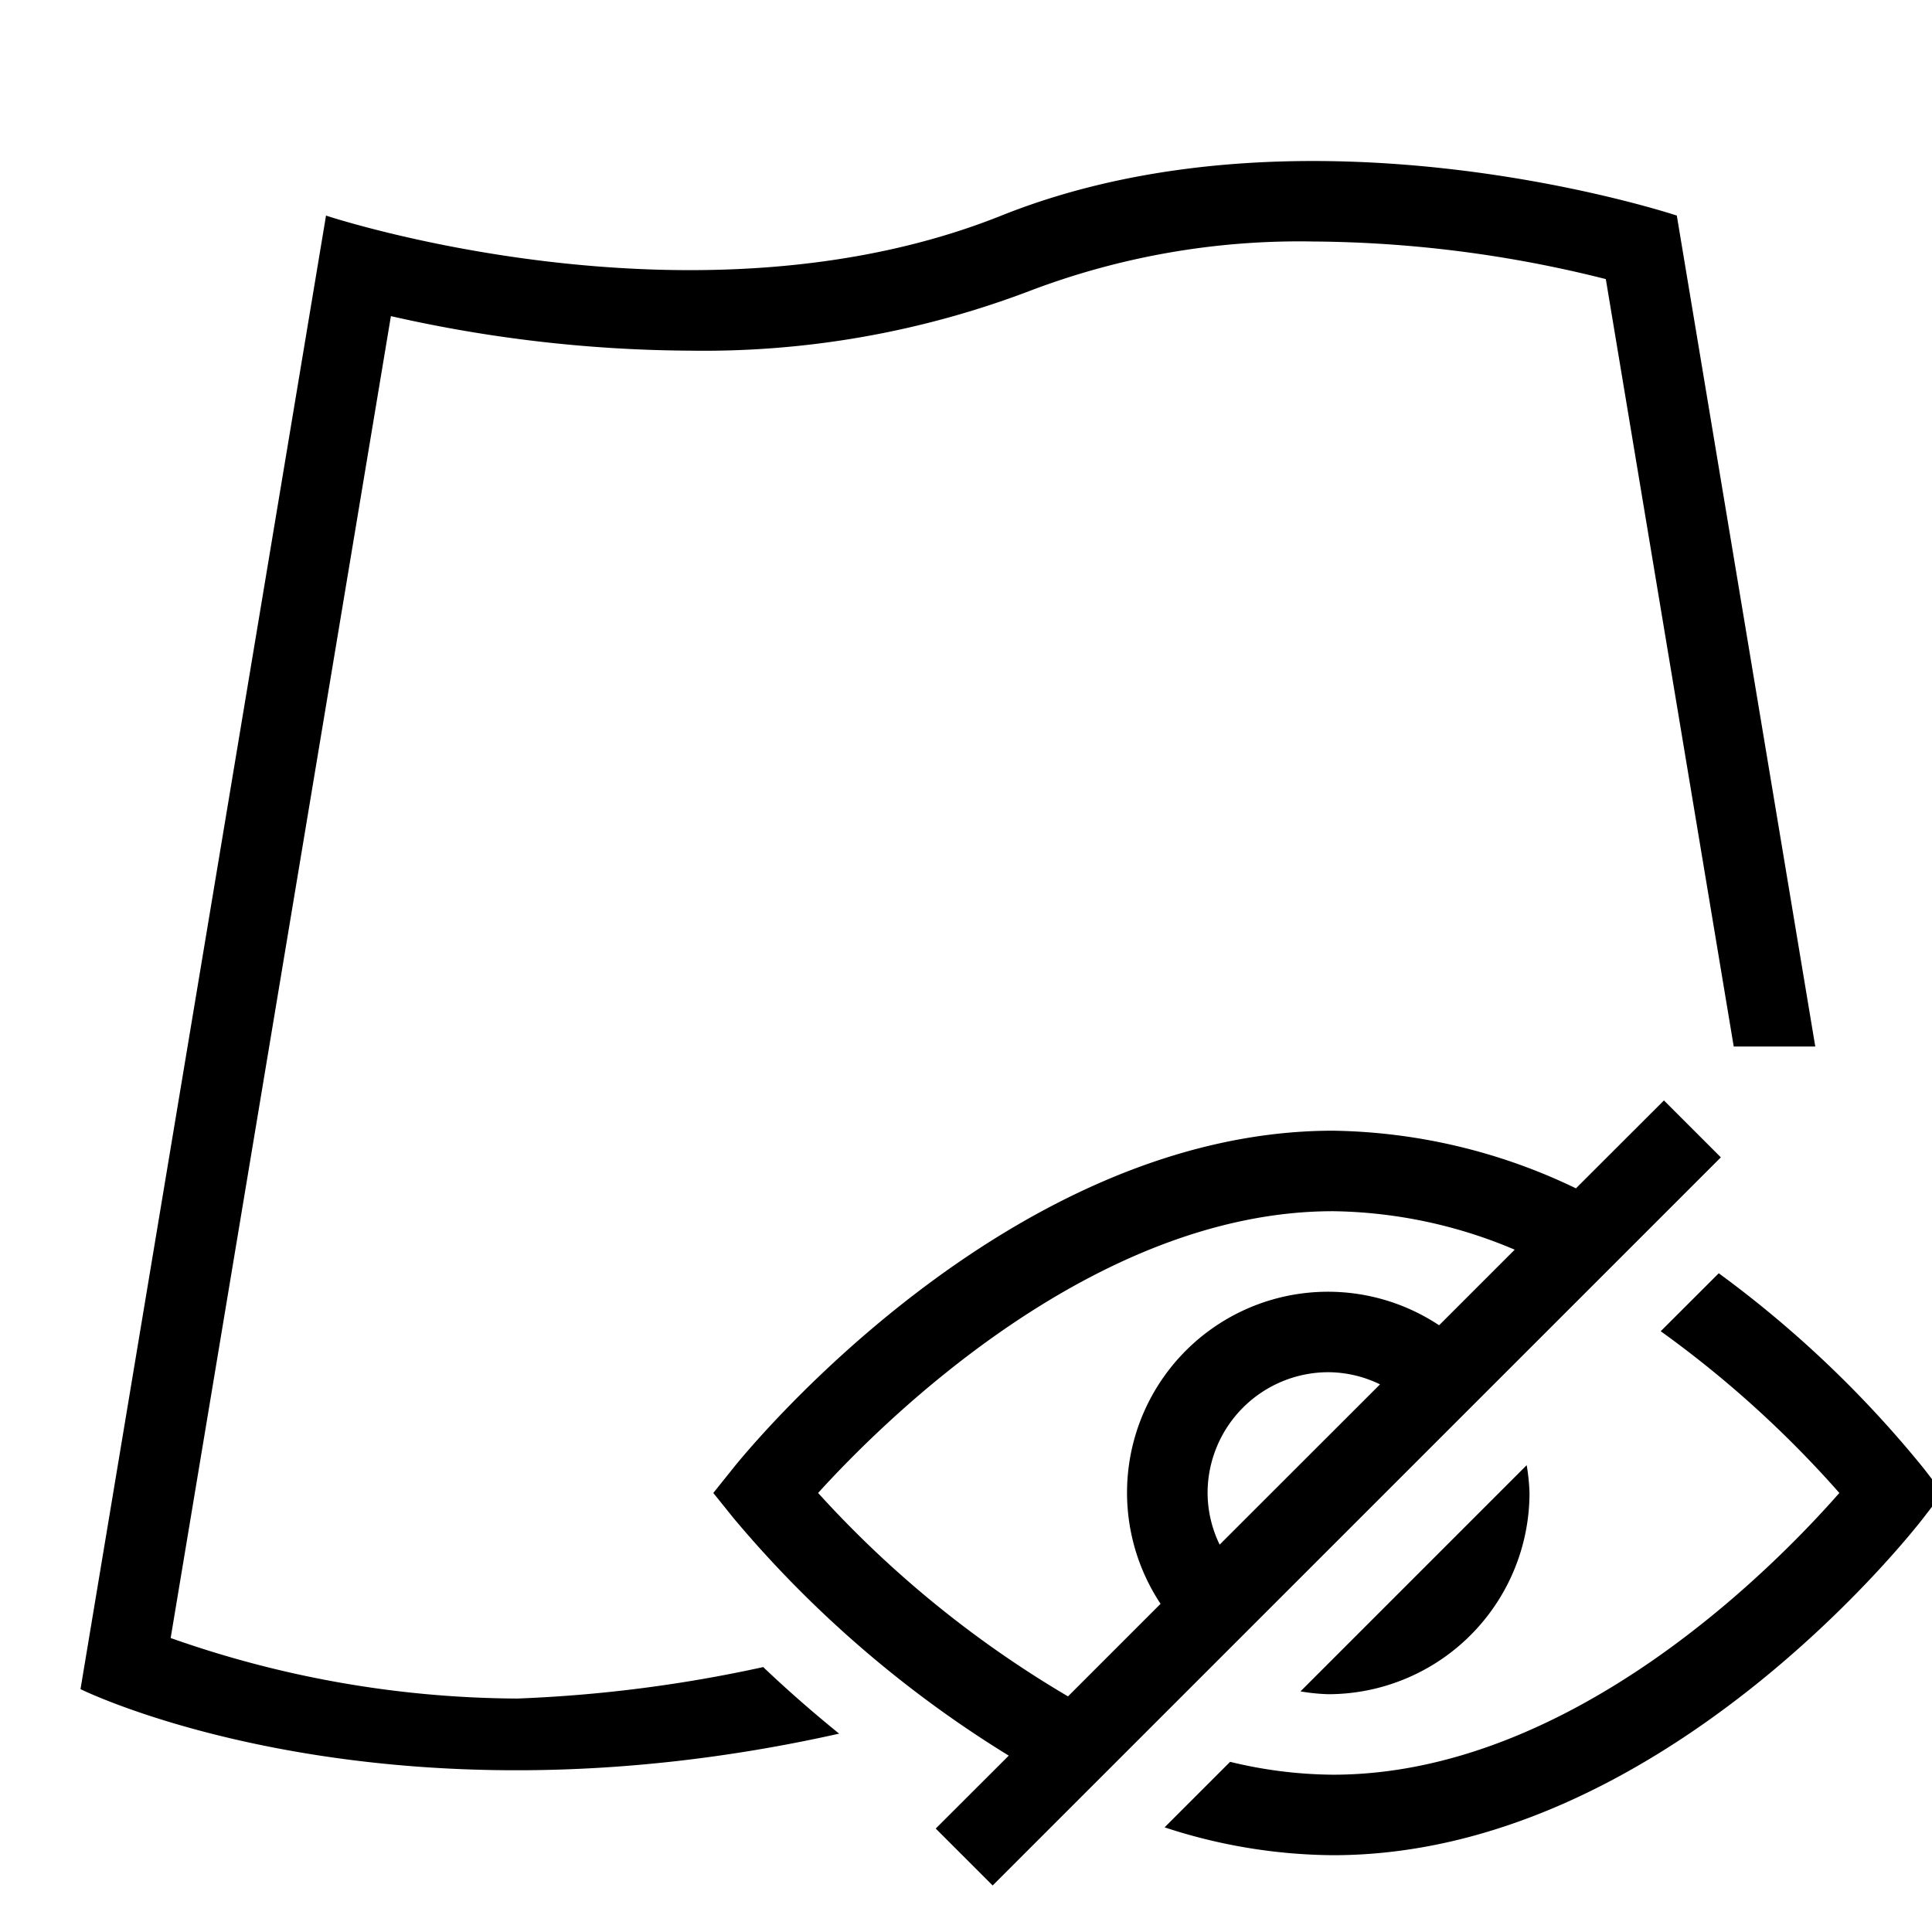 <svg xmlns="http://www.w3.org/2000/svg" viewBox="0 0 24 24"><path d="M9.481 20.709c.273.26.589.54.943.827C4.699 22.818 1 20.983 1 20.983L4.05 2.678s4.577 1.525 8.39 0 8.39 0 8.39 0L22.55 13h-1.013l-1.589-9.533A15.195 15.195 0 0 0 16.311 3a9.415 9.415 0 0 0-3.499.606 11.392 11.392 0 0 1-4.241.75 17.122 17.122 0 0 1-3.715-.429L2.12 20.348a13.084 13.084 0 0 0 4.304.752 17.296 17.296 0 0 0 3.057-.391zm14.416-2.468a13.663 13.663 0 0 0-2.546-2.424l-.721.72a13.307 13.307 0 0 1 2.219 2.009c-.792.903-3.327 3.5-6.29 3.5a5.534 5.534 0 0 1-1.278-.16l-.814.814a6.823 6.823 0 0 0 2.092.346c4.065 0 7.207-4.024 7.338-4.195l.235-.305zm-2.52-3.864l-9.046 9.045-.707-.707.907-.906a14.067 14.067 0 0 1-3.42-2.952l-.25-.311.25-.312c.136-.17 3.388-4.188 7.448-4.188a7.17 7.17 0 0 1 3.018.716l1.093-1.092zm-4.234 2.82a1.483 1.483 0 0 0-.642-.151 1.502 1.502 0 0 0-1.5 1.5 1.483 1.483 0 0 0 .15.642zm1.673-1.673a5.959 5.959 0 0 0-2.257-.478c-2.96 0-5.57 2.589-6.396 3.5a13.266 13.266 0 0 0 3.104 2.527l1.15-1.15a2.496 2.496 0 0 1 3.46-3.46zM16.5 21.046a2.502 2.502 0 0 0 2.5-2.5 2.469 2.469 0 0 0-.035-.345l-2.81 2.81a2.469 2.469 0 0 0 .345.035z"/></svg>